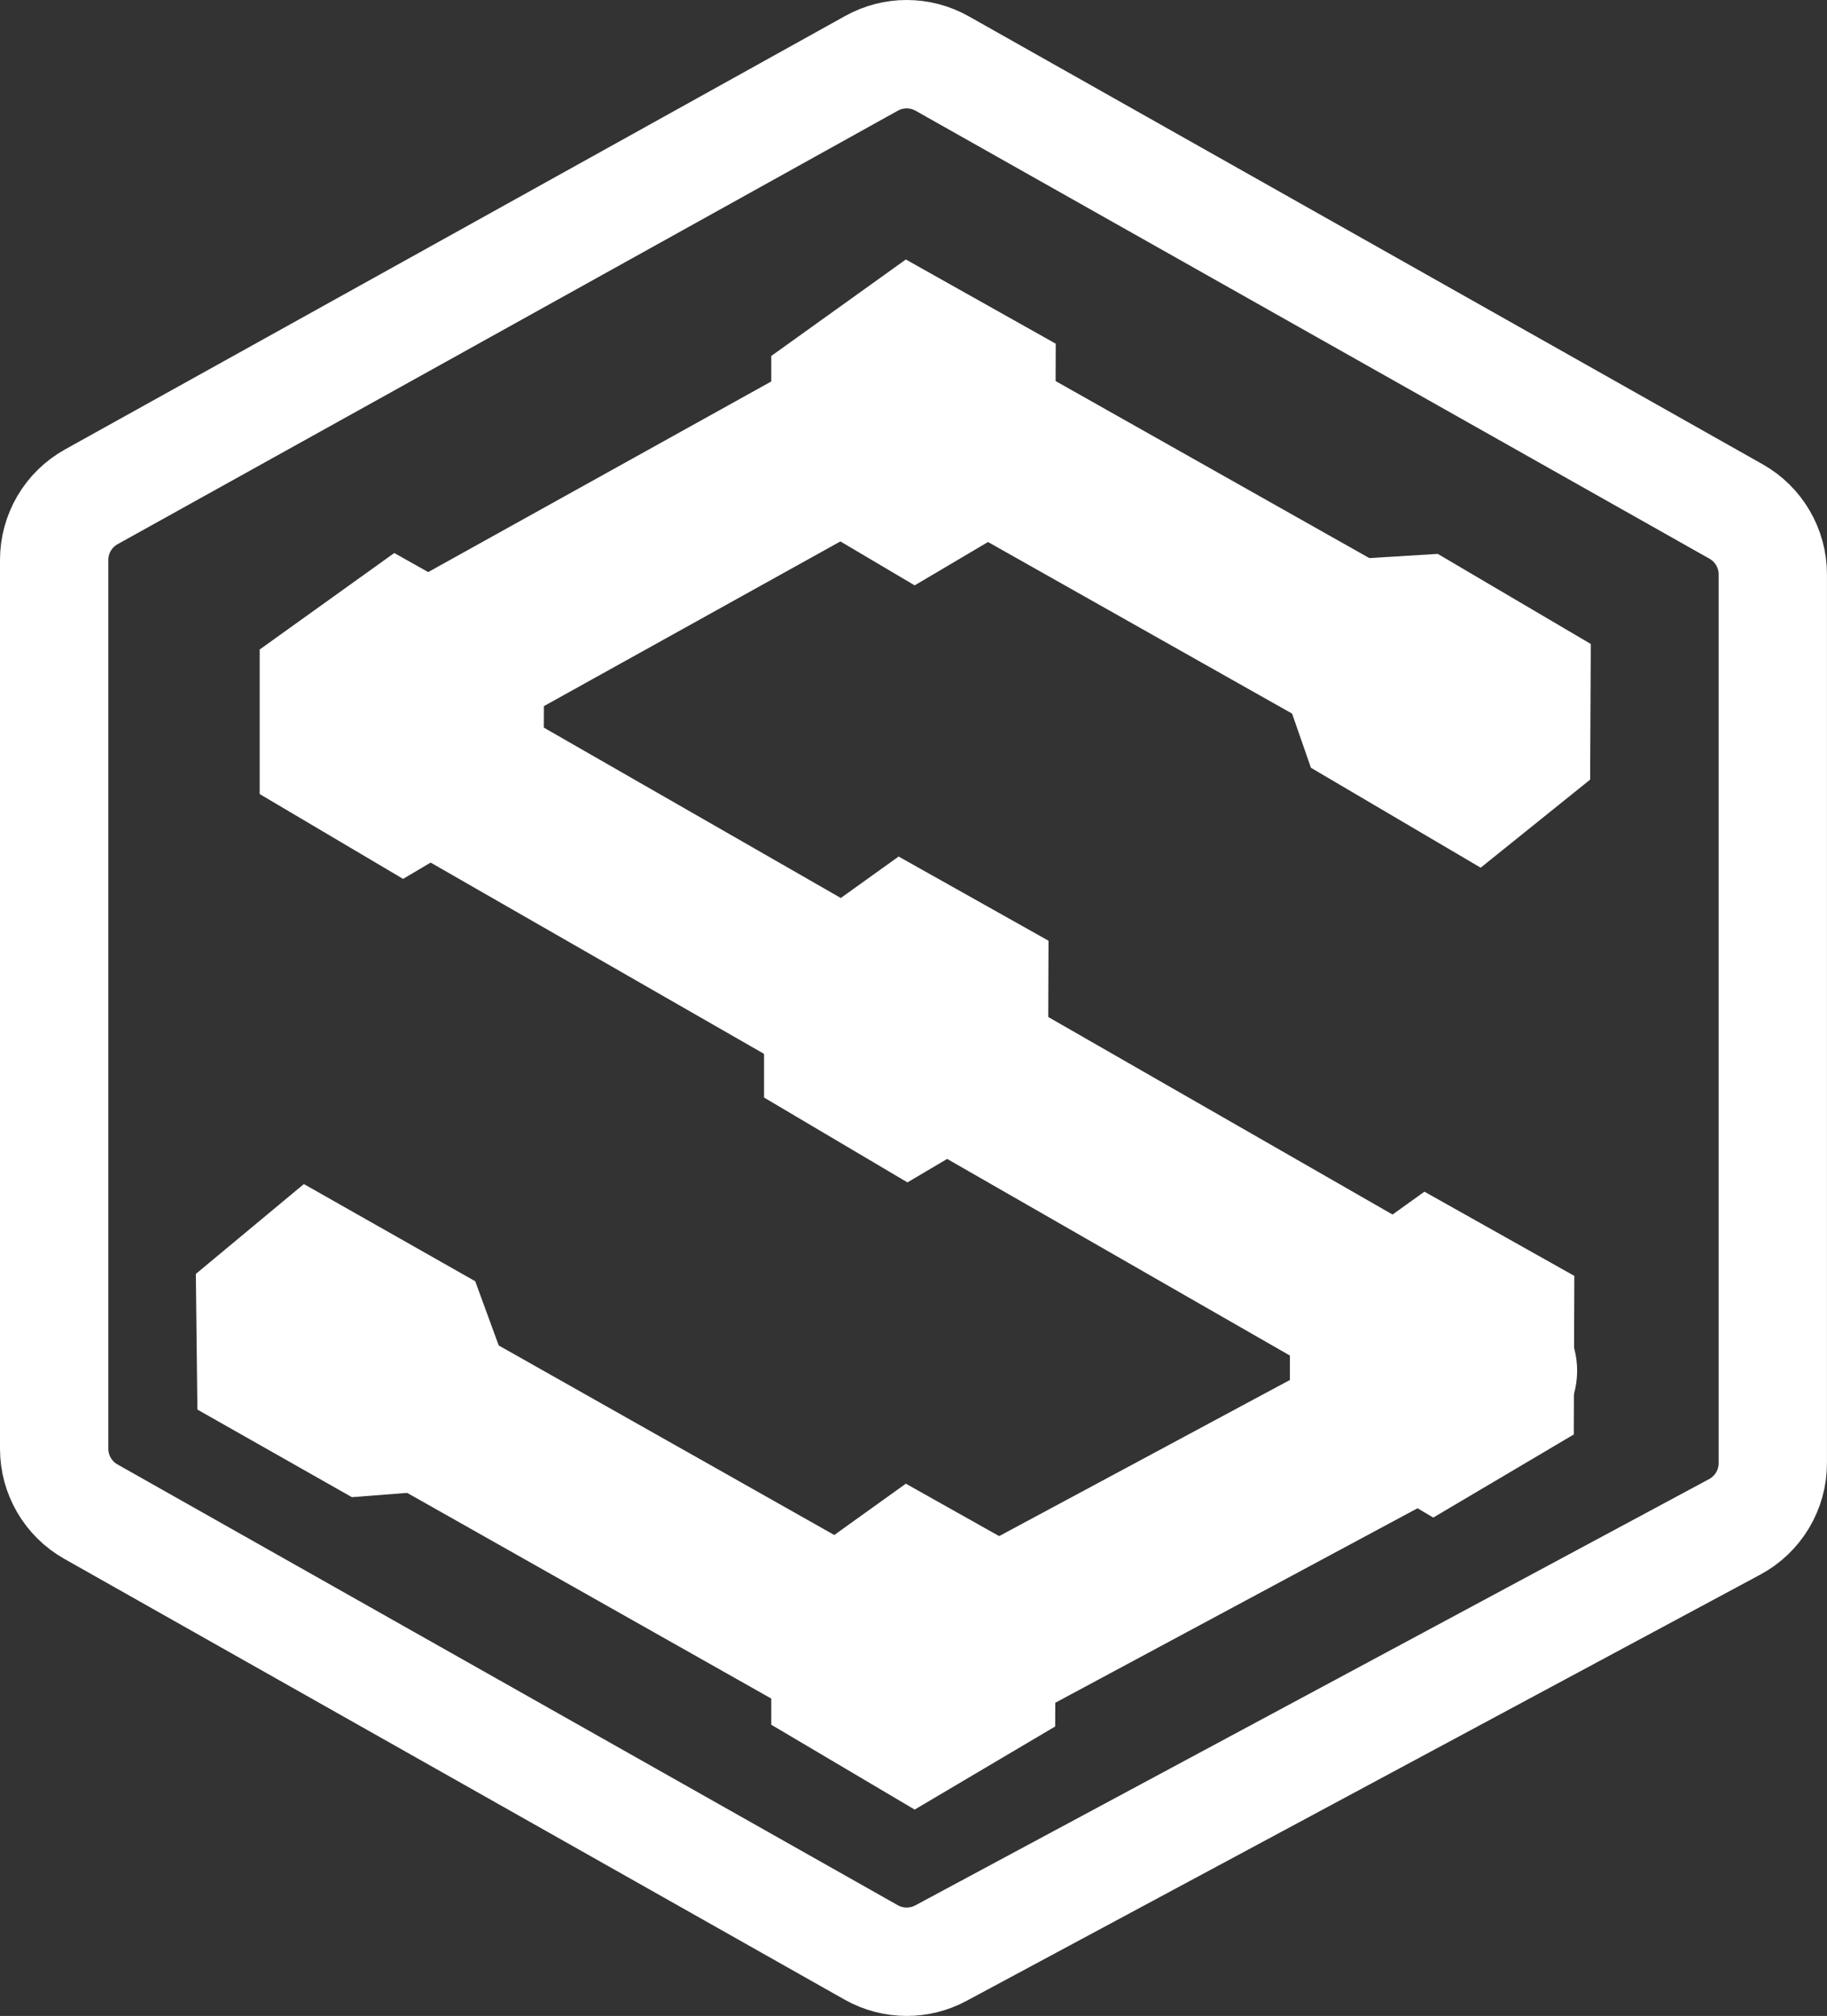 <?xml version="1.0" encoding="utf-8"?>
<!-- Generator: Adobe Illustrator 16.0.0, SVG Export Plug-In . SVG Version: 6.00 Build 0)  -->
<!DOCTYPE svg PUBLIC "-//W3C//DTD SVG 1.1//EN" "http://www.w3.org/Graphics/SVG/1.1/DTD/svg11.dtd">
<svg version="1.1" id="Layer_1" xmlns="http://www.w3.org/2000/svg" xmlns:xlink="http://www.w3.org/1999/xlink" x="0px" y="0px"
	 width="253px" height="279.004px" viewBox="0 0 253 279.004" enable-background="new 0 0 253 279.004" xml:space="preserve">
<rect x="0" y="0" width="253" height="279.004" fill="#333333" stroke="none"/>
<g>
	<g>
		<path fill="none" stroke="#FFFFFF" stroke-width="15" stroke-miterlimit="10" d="M125.556,271.5c-1.697,0-3.393-0.432-4.917-1.291
			L12.583,209.204c-3.141-1.773-5.084-5.1-5.084-8.707V77.5c0-3.633,1.971-6.98,5.146-8.744L120.7,8.757
			c1.511-0.839,3.185-1.258,4.856-1.258c1.693,0,3.387,0.431,4.912,1.29l109.939,62c3.145,1.771,5.088,5.102,5.088,8.711v122.996
			c0,3.684-2.025,7.07-5.271,8.813l-109.939,59.004C128.806,271.106,127.181,271.5,125.556,271.5z"/>
	</g>
	<g>
		<path fill="#FFFFFF" d="M126.646,242.499c-1.695,0-3.391-0.432-4.917-1.293l-78.383-44.252c-4.81-2.715-6.509-8.814-3.793-13.623
			c2.715-4.813,8.816-6.51,13.625-3.795l73.591,41.547l59.023-31.674L43.287,107.702c-3.131-1.795-5.05-5.137-5.026-8.747
			c0.025-3.606,1.991-6.921,5.146-8.673l78.385-43.524c3.04-1.688,6.739-1.676,9.767,0.032l79.754,44.977
			c4.811,2.713,6.51,8.812,3.797,13.623c-2.711,4.811-8.813,6.51-13.619,3.799l-74.881-42.229l-58,32.205l142.765,81.858
			c3.15,1.805,5.074,5.18,5.023,8.816c-0.051,3.633-2.068,6.951-5.27,8.67l-79.754,42.801
			C129.898,242.102,128.271,242.499,126.646,242.499z"/>
		<path fill="none" stroke="#FFFFFF" stroke-width="4" stroke-miterlimit="10" d="M126.646,242.499
			c-1.695,0-3.391-0.432-4.917-1.293l-78.383-44.252c-4.81-2.715-6.509-8.814-3.793-13.623c2.715-4.813,8.816-6.51,13.625-3.795
			l73.591,41.547l59.023-31.674L43.287,107.702c-3.131-1.795-5.05-5.137-5.026-8.747c0.025-3.606,1.991-6.921,5.146-8.673
			l78.385-43.524c3.04-1.688,6.739-1.676,9.767,0.032l79.754,44.977c4.811,2.713,6.51,8.812,3.797,13.623
			c-2.711,4.811-8.813,6.51-13.619,3.799l-74.881-42.229l-58,32.205l142.765,81.858c3.15,1.805,5.074,5.18,5.023,8.816
			c-0.051,3.633-2.068,6.951-5.27,8.67l-79.754,42.801C129.898,242.102,128.271,242.499,126.646,242.499z"/>
	</g>
	<g>
		<path fill="#FFFFFF" d="M206.4,178.495"/>
		<path fill="none" stroke="#FFFFFF" stroke-width="9" stroke-miterlimit="10" d="M206.4,178.495"/>
	</g>
	<g>
		<path fill="#FFFFFF" d="M48.262,87.5"/>
		<path fill="none" stroke="#FFFFFF" stroke-width="9" stroke-miterlimit="10" d="M48.262,87.5"/>
	</g>
	<polygon fill="#FFFFFF" stroke="#FFFFFF" stroke-width="4" stroke-miterlimit="10" points="183.183,104.907 204.865,117.661 
		218.205,106.936 218.283,90.264 198.609,78.69 185.863,79.471 178.343,91 	"/>
	<polygon fill="#FFFFFF" stroke="#FFFFFF" stroke-width="4" stroke-miterlimit="10" points="64.182,178.696 42.295,166.292 
		29.13,177.235 29.321,193.907 49.182,205.163 61.912,204.174 69.246,192.524 	"/>
	<polygon fill="#FFFFFF" stroke="#FFFFFF" stroke-width="4" stroke-miterlimit="10" points="37.962,90.917 37.962,108.754 
		55.818,119.311 73.283,108.993 73.35,89.358 54.727,78.903 	"/>
	<polygon fill="#FFFFFF" stroke="#FFFFFF" stroke-width="4" stroke-miterlimit="10" points="180.621,179.305 180.621,197.145 
		198.476,207.704 215.939,197.383 216.005,177.747 197.384,167.292 	"/>
	<polygon fill="#FFFFFF" stroke="#FFFFFF" stroke-width="4" stroke-miterlimit="10" points="108.804,50.292 108.804,68.131 
		126.662,78.69 144.126,68.37 144.193,48.734 125.57,38.279 	"/>
	<polygon fill="#FFFFFF" stroke="#FFFFFF" stroke-width="4" stroke-miterlimit="10" points="108.804,219.719 108.804,237.557 
		126.662,248.118 144.126,237.795 144.193,218.161 125.57,207.704 	"/>
	<polygon fill="#FFFFFF" stroke="#FFFFFF" stroke-width="4" stroke-miterlimit="10" points="107.804,132.922 107.804,150.756 
		125.662,161.317 143.125,150.995 143.193,131.364 124.57,120.909 	"/>
</g>
</svg>
